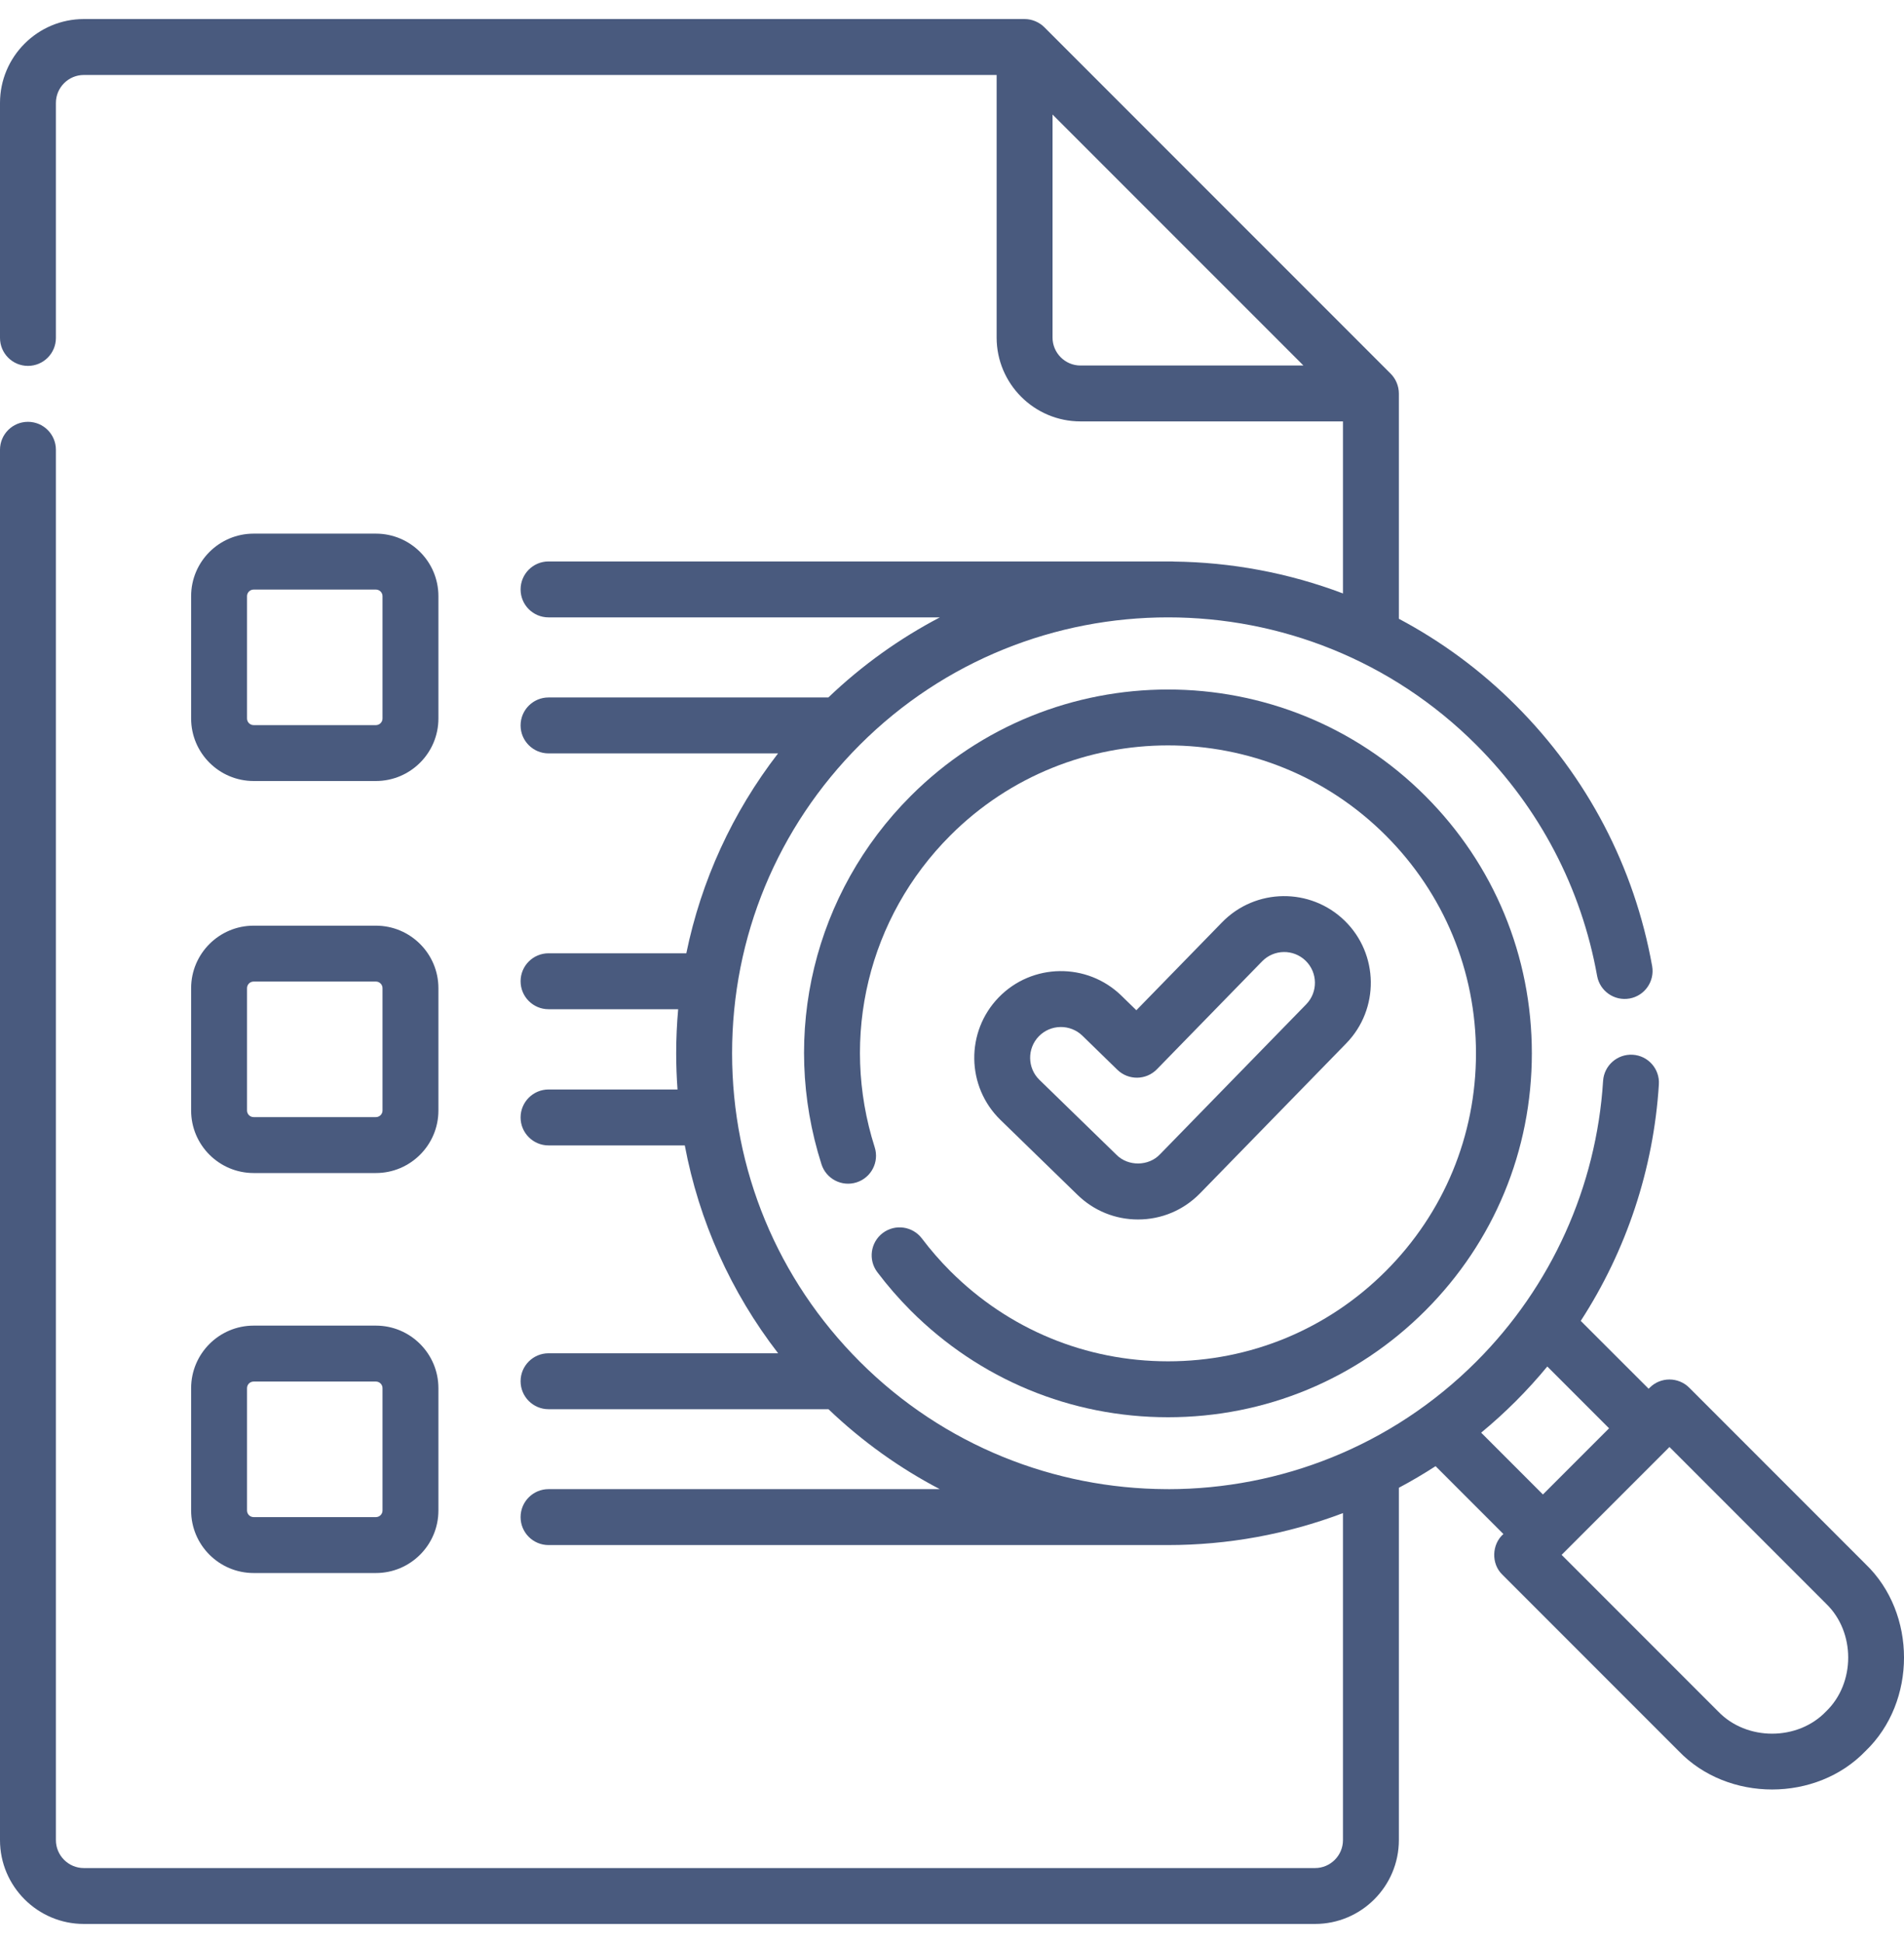 <svg width="50" height="51" viewBox="0 0 50 51" fill="none" xmlns="http://www.w3.org/2000/svg">
<g clip-path="url(#clip0_281_72)">
<path d="M29.884 32.009C30.503 32.009 31.081 31.765 31.514 31.322L35.353 27.386C36.229 26.487 36.211 25.044 35.312 24.167C34.413 23.291 32.969 23.309 32.093 24.208L29.841 26.517L29.447 26.133C28.547 25.258 27.103 25.278 26.228 26.178C25.353 27.078 25.373 28.521 26.273 29.396L28.297 31.364C28.724 31.78 29.288 32.009 29.884 32.009ZM27.28 27.201C27.591 26.882 28.104 26.875 28.424 27.185L29.343 28.08C29.634 28.362 30.098 28.356 30.381 28.066L33.144 25.233C33.456 24.913 33.968 24.907 34.287 25.218C34.606 25.529 34.613 26.042 34.302 26.361L30.463 30.297C30.166 30.614 29.626 30.621 29.32 30.312L27.296 28.344C26.977 28.034 26.97 27.521 27.28 27.201Z" fill="#495A7E"/>
<path d="M24.21 32.508C23.966 32.185 23.506 32.12 23.182 32.364C22.859 32.608 22.794 33.069 23.039 33.392C23.306 33.746 23.602 34.086 23.917 34.402C25.722 36.206 28.121 37.2 30.673 37.2C33.225 37.2 35.624 36.206 37.429 34.402C39.234 32.597 40.227 30.198 40.227 27.647C40.227 25.095 39.234 22.696 37.429 20.892C33.704 17.167 27.642 17.167 23.917 20.892C21.378 23.431 20.479 27.135 21.572 30.559C21.695 30.945 22.108 31.158 22.494 31.035C22.88 30.912 23.093 30.499 22.97 30.113C22.045 27.215 22.805 24.079 24.955 21.93C28.108 18.777 33.238 18.777 36.391 21.93C37.918 23.457 38.76 25.487 38.76 27.647C38.76 29.806 37.918 31.837 36.391 33.364C34.864 34.891 32.833 35.732 30.673 35.732C28.513 35.732 26.483 34.891 24.955 33.364C24.687 33.096 24.437 32.808 24.21 32.508Z" fill="#495A7E"/>
<path d="M48.99 41.054L44.36 36.424C44.073 36.138 43.608 36.137 43.322 36.424L43.294 36.452L41.511 34.671C42.709 32.824 43.423 30.69 43.563 28.463C43.589 28.059 43.282 27.71 42.877 27.685C42.473 27.66 42.124 27.967 42.098 28.371C41.923 31.151 40.74 33.769 38.768 35.74C36.539 37.969 33.612 39.085 30.684 39.088C30.681 39.087 30.677 39.087 30.673 39.087H30.615C27.703 39.072 24.795 37.957 22.578 35.74C20.416 33.578 19.225 30.704 19.225 27.646C19.225 24.589 20.416 21.715 22.578 19.552C27.042 15.089 34.305 15.089 38.768 19.552C40.431 21.215 41.528 23.312 41.941 25.616C42.013 26.015 42.394 26.28 42.793 26.209C43.192 26.138 43.457 25.756 43.386 25.357C42.919 22.756 41.682 20.39 39.806 18.515C38.877 17.585 37.84 16.828 36.735 16.242V10.327C36.734 10.134 36.656 9.945 36.52 9.809L27.425 0.715C27.288 0.579 27.099 0.5 26.906 0.5H2.202C0.988 0.5 6.10352e-06 1.488 6.10352e-06 2.702V8.87C6.10352e-06 9.275 0.329 9.604 0.734 9.604C1.139 9.604 1.468 9.275 1.468 8.87V2.702C1.468 2.297 1.797 1.968 2.202 1.968H26.172V8.86C26.172 10.074 27.16 11.061 28.374 11.061H35.267V15.577C33.835 15.035 32.325 14.756 30.813 14.74C30.806 14.739 30.799 14.737 30.791 14.737H14.405C13.999 14.737 13.671 15.066 13.671 15.471C13.671 15.877 13.999 16.205 14.405 16.205H24.681C23.634 16.753 22.647 17.453 21.753 18.307H14.405C13.999 18.307 13.671 18.636 13.671 19.041C13.671 19.446 13.999 19.775 14.405 19.775H20.432C19.234 21.327 18.415 23.114 18.023 25.022H14.405C13.999 25.022 13.671 25.351 13.671 25.756C13.671 26.161 13.999 26.49 14.405 26.49H17.809C17.775 26.872 17.757 27.258 17.757 27.647C17.757 27.965 17.769 28.282 17.792 28.597H14.405C14 28.597 13.671 28.926 13.671 29.331C13.671 29.736 14 30.065 14.405 30.065H17.983C18.357 32.051 19.192 33.913 20.434 35.521H14.405C14 35.521 13.671 35.849 13.671 36.255C13.671 36.66 14 36.989 14.405 36.989H21.756C22.648 37.841 23.634 38.541 24.679 39.087H14.405C13.999 39.087 13.671 39.416 13.671 39.821C13.671 40.227 13.999 40.555 14.405 40.555H30.673C32.232 40.555 33.791 40.275 35.267 39.716V48.299C35.267 48.703 34.938 49.033 34.533 49.033H2.202C1.797 49.033 1.468 48.703 1.468 48.299V11.806C1.468 11.4 1.139 11.072 0.734 11.072C0.329 11.072 -9.15527e-05 11.4 -9.15527e-05 11.806V48.299C6.10352e-06 49.512 0.988 50.5 2.202 50.5H34.533C35.747 50.5 36.735 49.512 36.735 48.298V39.051C37.063 38.877 37.384 38.688 37.699 38.484L39.48 40.265C39.172 40.534 39.155 41.047 39.452 41.331L44.082 45.961C45.374 47.307 47.699 47.307 48.99 45.961C50.337 44.67 50.337 42.345 48.99 41.054ZM28.374 9.594C27.97 9.594 27.64 9.264 27.64 8.86V3.006L34.229 9.594H28.374ZM38.896 37.605C39.209 37.346 39.513 37.071 39.806 36.778C40.097 36.487 40.373 36.183 40.633 35.868L42.255 37.49L40.518 39.227L38.896 37.605ZM47.952 44.923C47.207 45.7 45.866 45.7 45.12 44.923L41.009 40.812L43.841 37.981L47.952 42.092C48.729 42.837 48.729 44.178 47.952 44.923Z" fill="#495A7E"/>
<path d="M6.661 20.5H9.871C10.777 20.5 11.513 19.764 11.513 18.859V15.648C11.513 14.743 10.777 14.007 9.871 14.007H6.661C5.755 14.007 5.019 14.743 5.019 15.648V18.859C5.019 19.764 5.755 20.5 6.661 20.5ZM6.487 15.648C6.487 15.553 6.565 15.475 6.661 15.475H9.871C9.967 15.475 10.045 15.553 10.045 15.648V18.859C10.045 18.955 9.967 19.033 9.871 19.033H6.661C6.565 19.033 6.487 18.955 6.487 18.859V15.648Z" fill="#495A7E"/>
<path d="M5.019 29.149C5.019 30.054 5.755 30.79 6.661 30.79H9.871C10.777 30.79 11.513 30.054 11.513 29.149V25.938C11.513 25.033 10.777 24.297 9.871 24.297H6.661C5.755 24.297 5.019 25.033 5.019 25.938V29.149ZM6.487 25.938C6.487 25.842 6.565 25.764 6.661 25.764H9.871C9.967 25.764 10.045 25.842 10.045 25.938V29.149C10.045 29.244 9.967 29.322 9.871 29.322H6.661C6.565 29.322 6.487 29.244 6.487 29.149V25.938Z" fill="#495A7E"/>
<path d="M5.019 39.648C5.019 40.553 5.755 41.289 6.661 41.289H9.871C10.777 41.289 11.513 40.553 11.513 39.648V36.437C11.513 35.532 10.777 34.795 9.871 34.795H6.661C5.755 34.795 5.019 35.532 5.019 36.437V39.648ZM6.487 36.437C6.487 36.341 6.565 36.263 6.661 36.263H9.871C9.967 36.263 10.045 36.341 10.045 36.437V39.648C10.045 39.743 9.967 39.821 9.871 39.821H6.661C6.565 39.821 6.487 39.743 6.487 39.648V36.437Z" fill="#495A7E"/>
</g>
<defs>
<clipPath id="clip0_281_72">
<rect width="50" height="50" fill="white" transform="translate(0 0.5)"/>
</clipPath>
</defs>
</svg>
